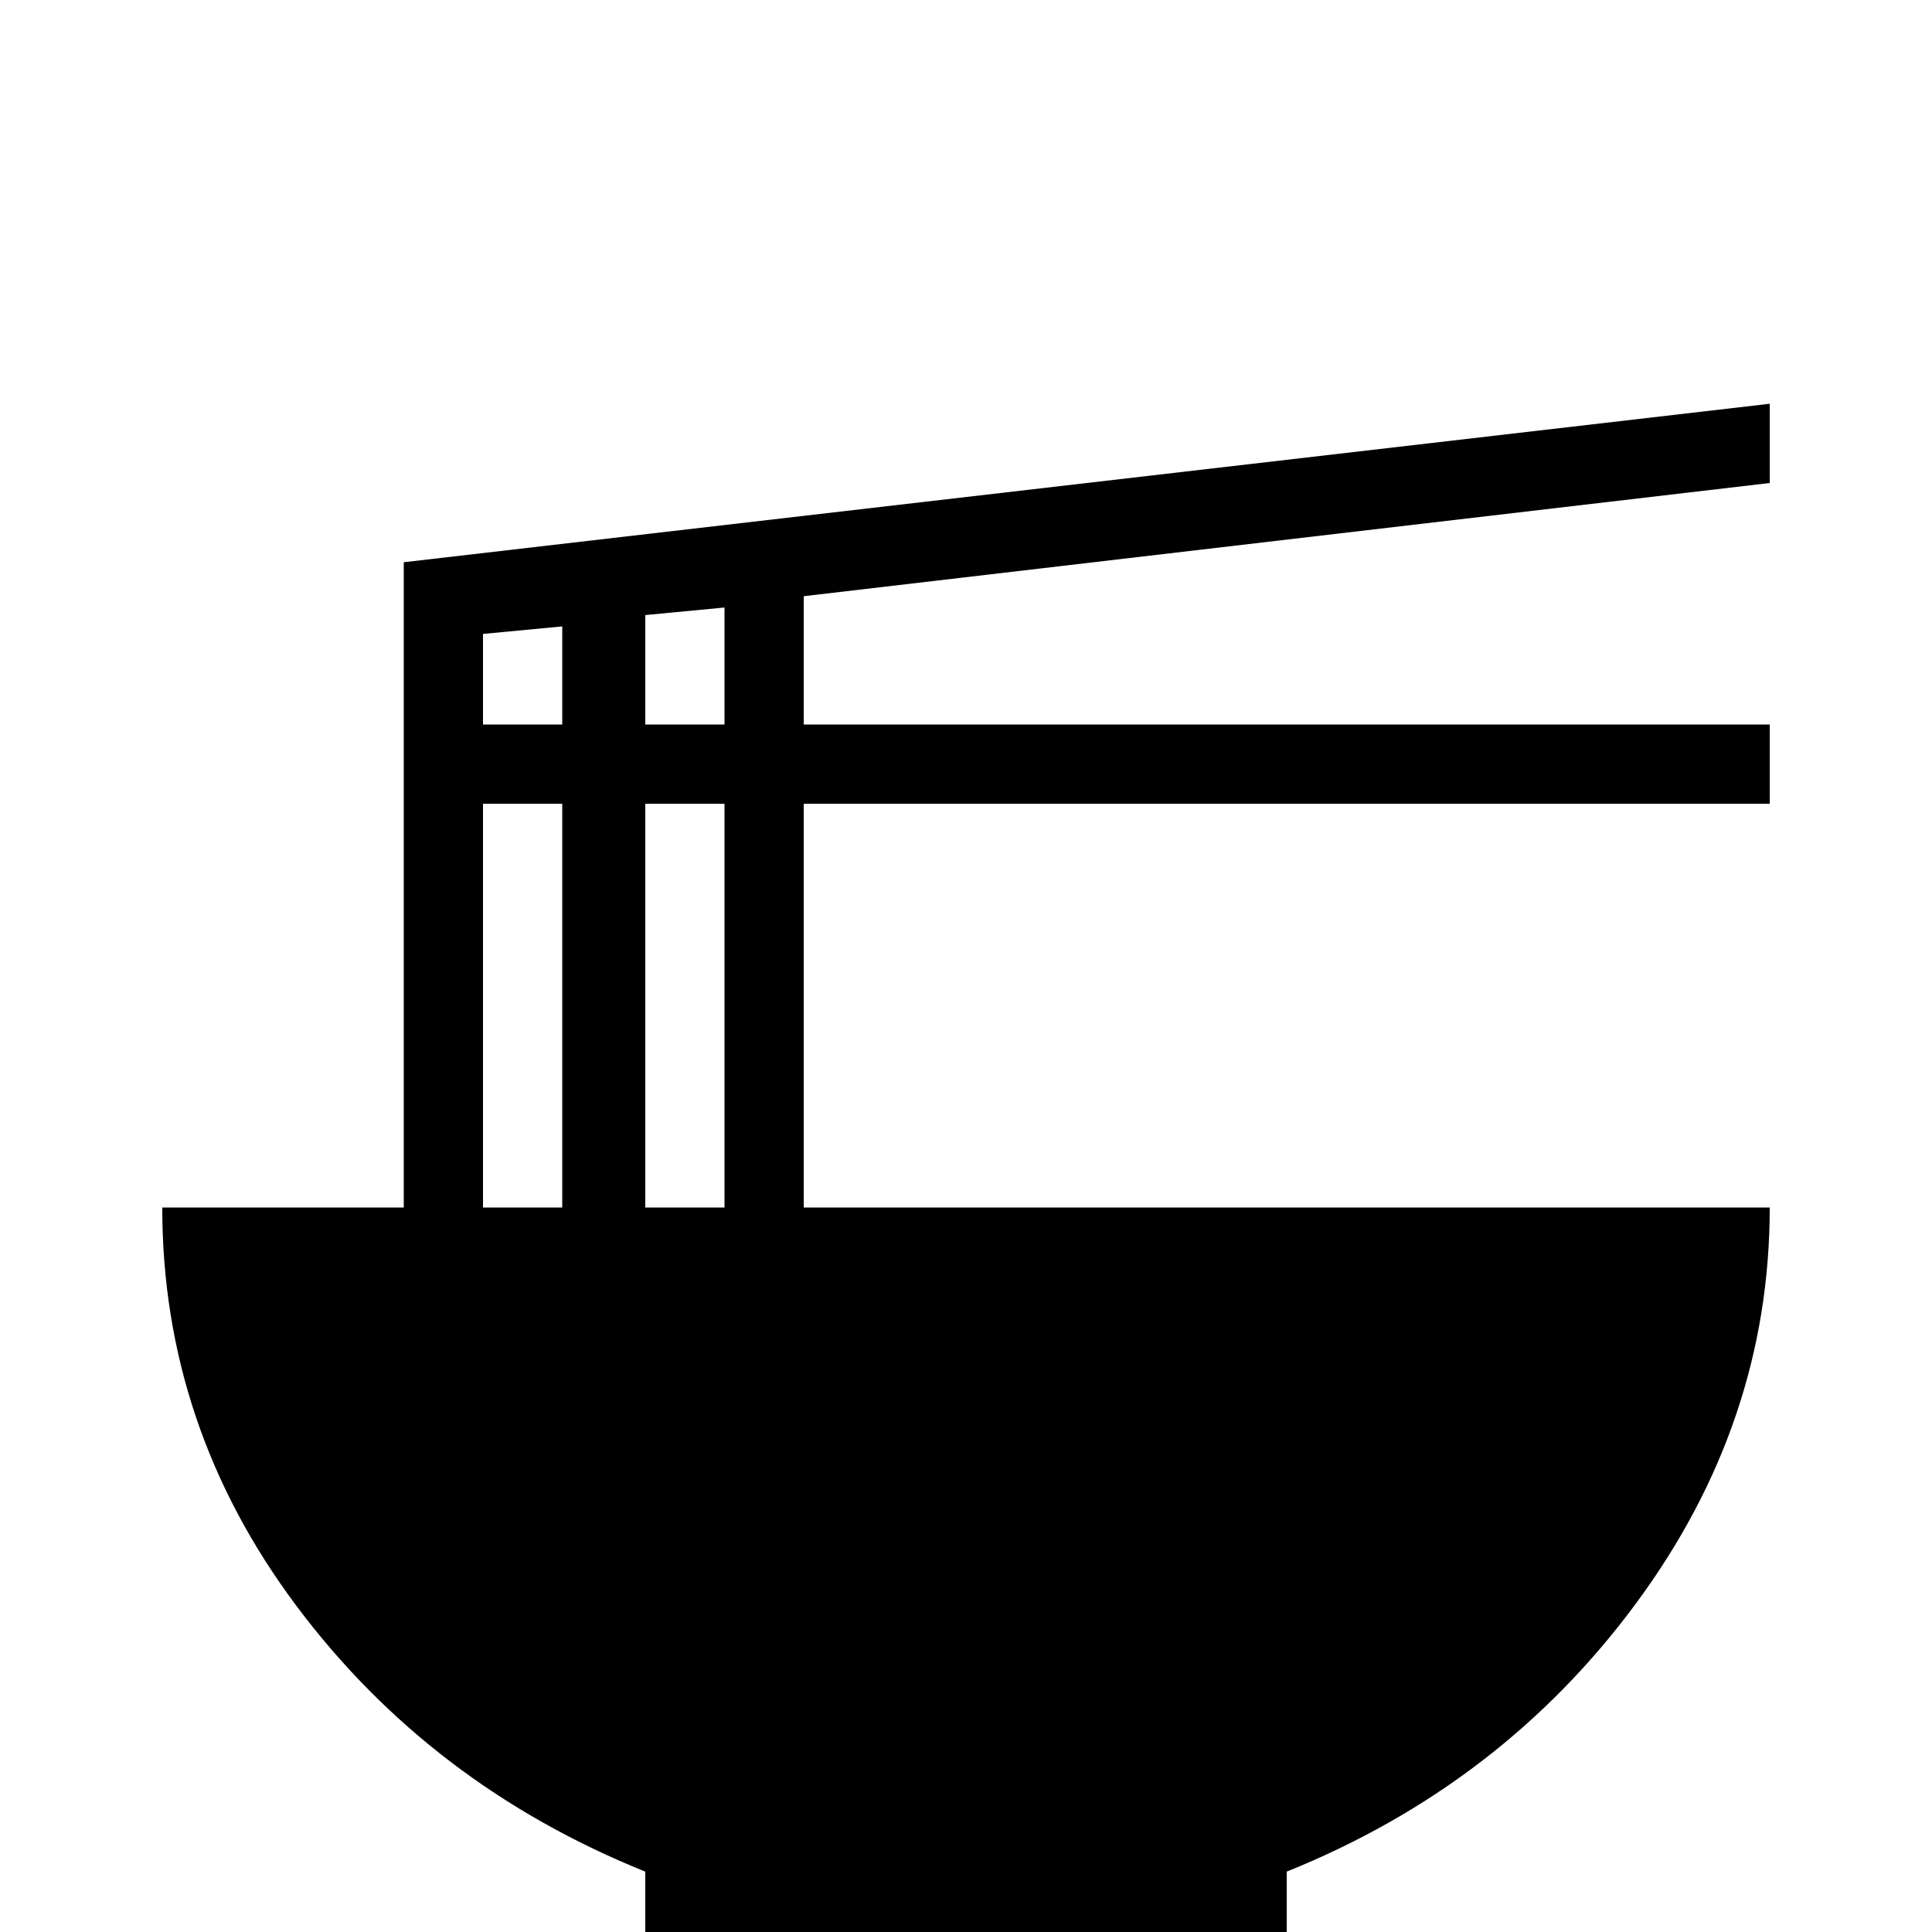 <svg xmlns="http://www.w3.org/2000/svg" viewBox="0 -512 512 512">
	<path fill="#000000" d="M469 -384L213 -354V-320H469V-299H213V-192H469Q469 -135 433.5 -87Q398 -39 341 -16V21H171V-16Q114 -39 78.5 -86.5Q43 -134 43 -192H107V-363L469 -405ZM128 -344V-320H149V-346ZM128 -299V-192H149V-299ZM192 -192V-299H171V-192ZM192 -320V-351L171 -349V-320Z"/>
</svg>